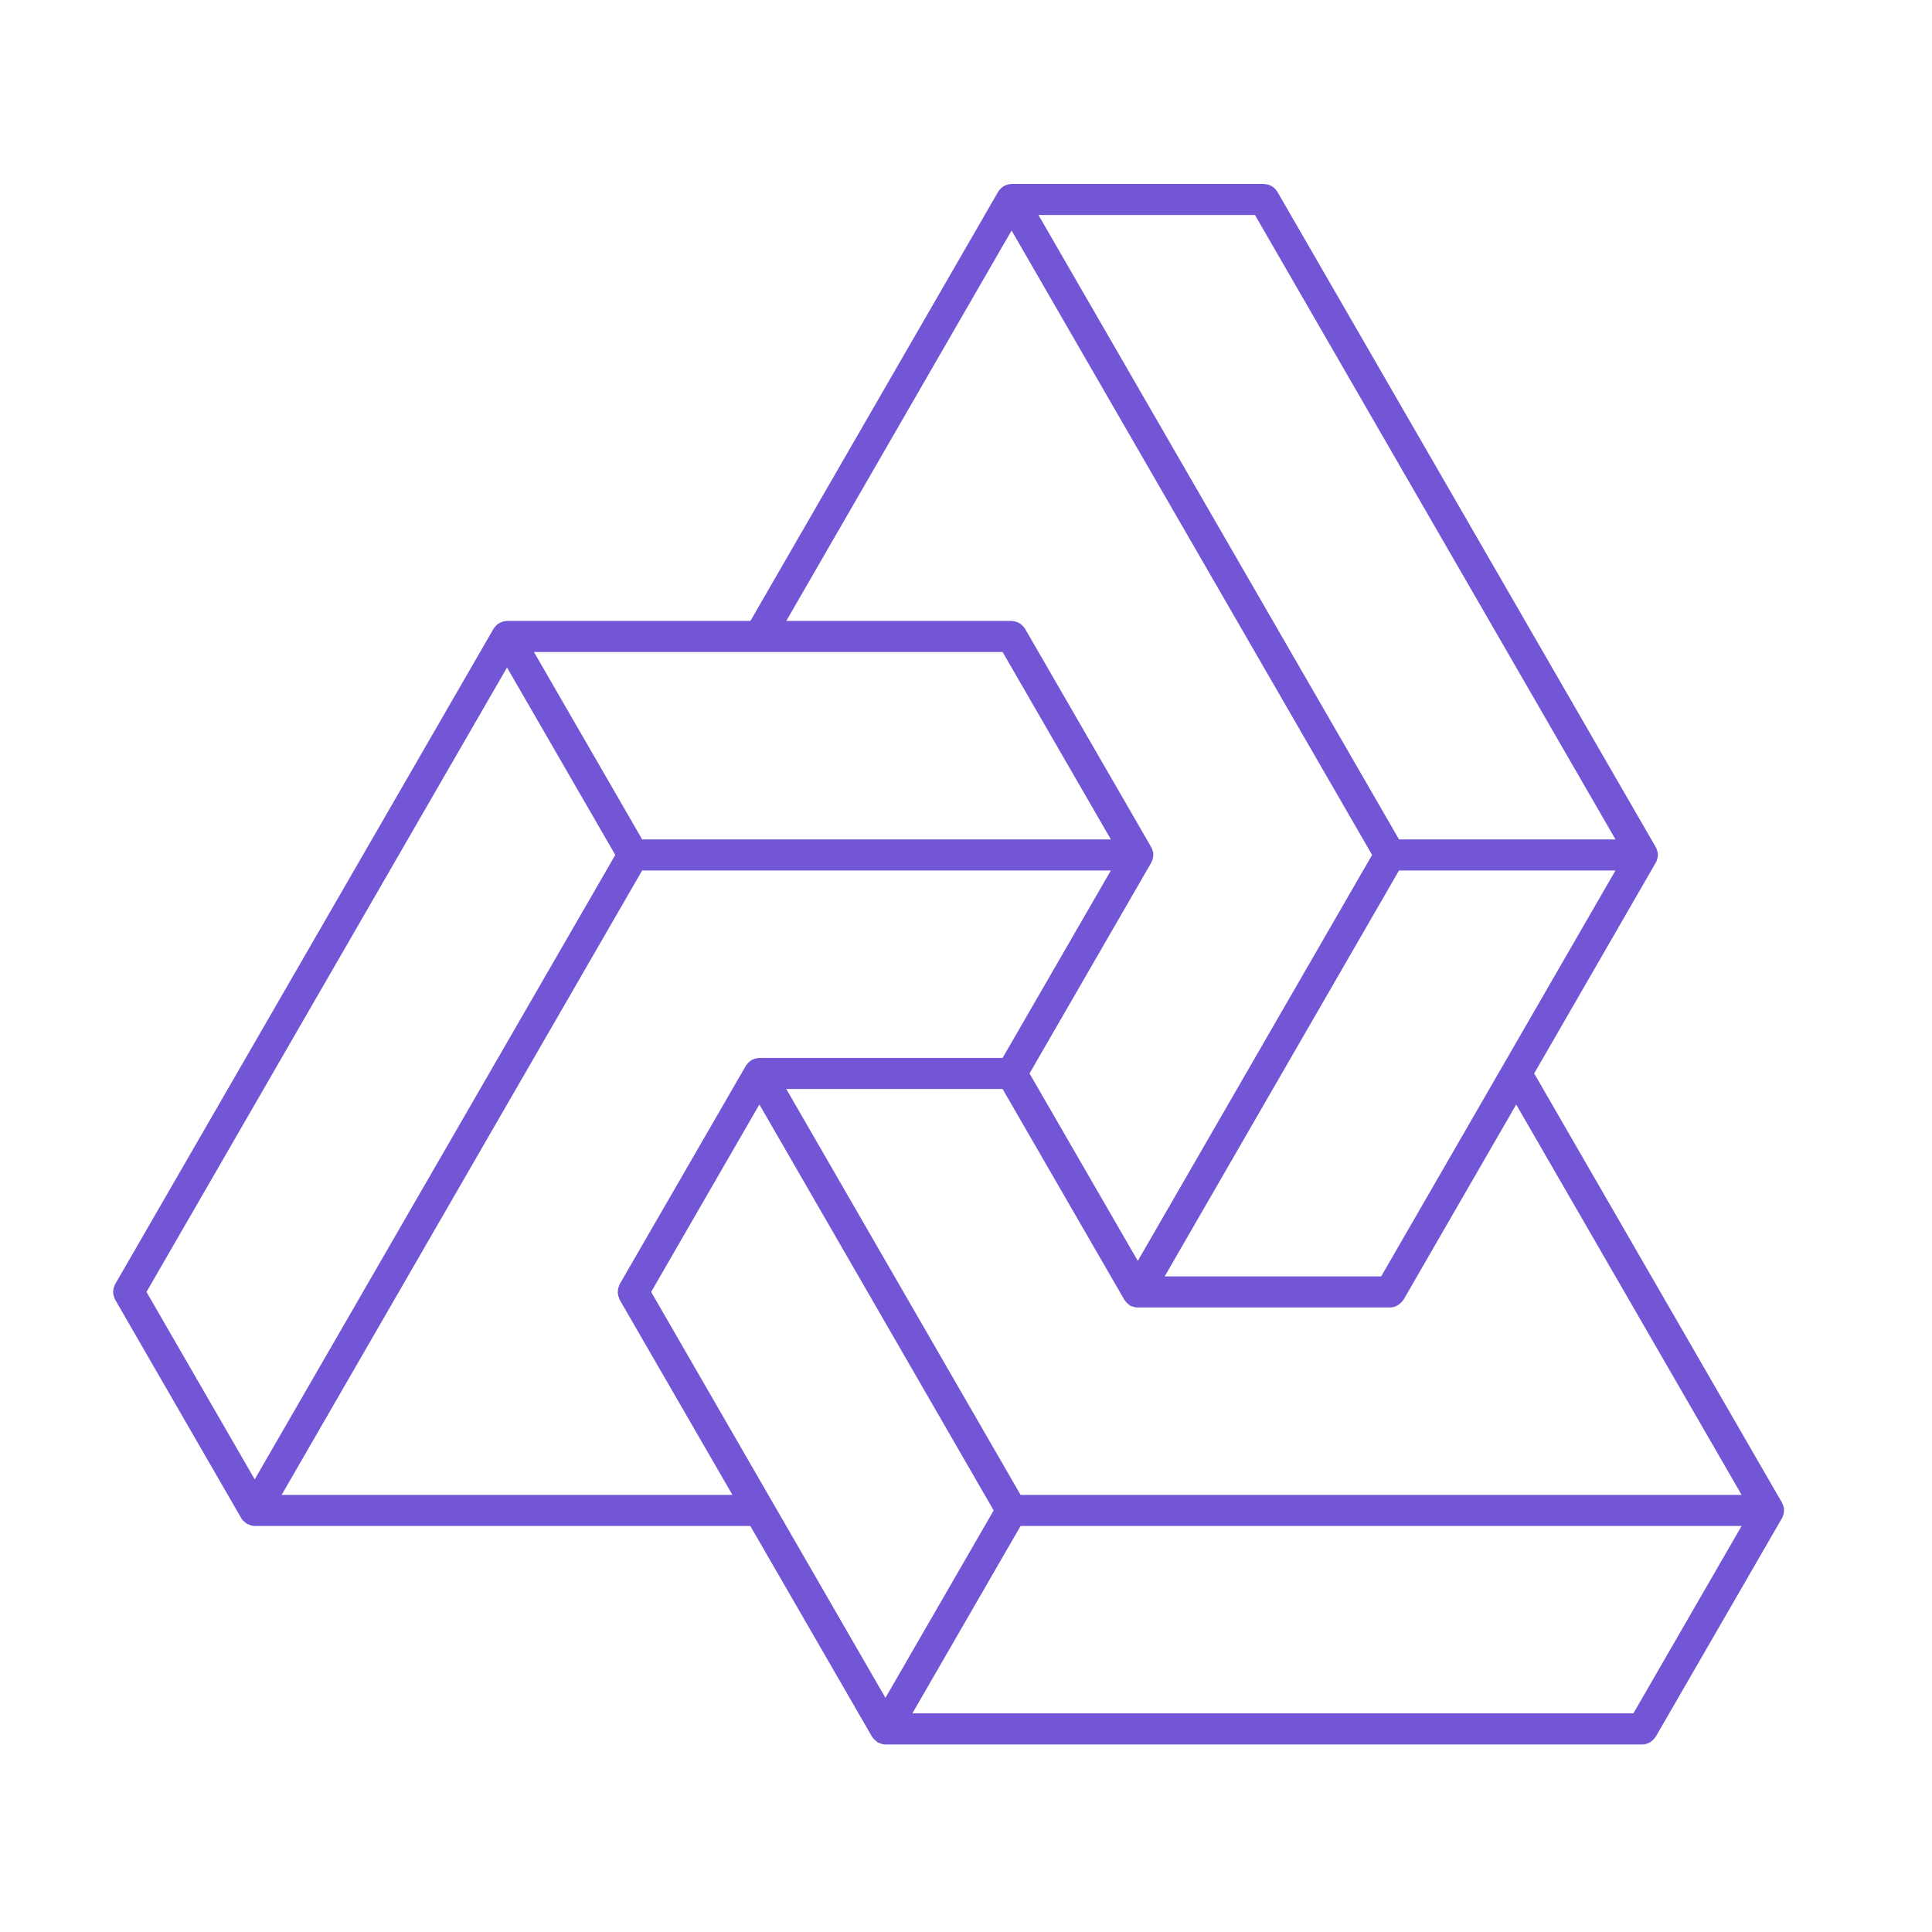 <?xml version="1.0" encoding="UTF-8" standalone="no"?>
<svg
   width="200mm"
   height="200mm"
   viewBox="0 0 200 200"
   version="1.1"
   id="svg202"
   inkscape:version="1.1.1 (c3084ef, 2021-09-22)"
   sodipodi:docname="logo1.svg"
   xmlns:inkscape="http://www.inkscape.org/namespaces/inkscape"
   xmlns:sodipodi="http://sodipodi.sourceforge.net/DTD/sodipodi-0.dtd"
   xmlns="http://www.w3.org/2000/svg"
   xmlns:svg="http://www.w3.org/2000/svg">
  <sodipodi:namedview
     id="namedview204"
     pagecolor="transparent"
     bordercolor="#7256d5"
     borderopacity="1.0"
     inkscape:pageshadow="2"
     inkscape:pageopacity="0.0"
     inkscape:pagecheckerboard="0"
     inkscape:document-units="mm"
     showgrid="true"
     width="200mm"
     inkscape:showpageshadow="false"
     inkscape:zoom="0.48016975"
     inkscape:cx="-13.536879"
     inkscape:cy="560.21854"
     inkscape:window-width="1340"
     inkscape:window-height="762"
     inkscape:window-x="233"
     inkscape:window-y="25"
     inkscape:window-maximized="0"
     inkscape:current-layer="layer1">
    <inkscape:grid
       type="xygrid"
       id="grid206" />
  </sodipodi:namedview>
  <defs
     id="defs199" />
  <g
     inkscape:label="Layer1"
     inkscape:groupmode="layer"
     id="layer1">
    <path
       d="M 181.406,155.394 H 105.28 L 80.283,112.09 h 23.877 l 12.786,22.135 c 0.015,0.015 0.026,0.018 0.04,0.036 0.026,0.036 0.036,0.071 0.075,0.105 0.041,0.056 0.091,0.09 0.141,0.136 0.04,0.018 0.066,0.056 0.09,0.075 h 0.015 c 0.015,0.01 0.026,0.01 0.036,0.015 0.131,0.071 0.271,0.116 0.442,0.116 h 26.118 c 0.157,0 0.297,-0.045 0.423,-0.116 0.04,-0.015 0.08,-0.04 0.105,-0.066 0.1,-0.071 0.18,-0.151 0.241,-0.246 0.029,-0.022 0.056,-0.029 0.066,-0.056 l 12.218,-21.17 z m -89.745,21.652 -24.997,-43.305 11.946,-20.693 24.997,43.31 z m 77.798,0.965 H 93.334 l 11.946,-20.688 h 76.125 z M 28.041,155.394 66.105,89.467 H 116.112 L 104.16,110.16 H 78.61 c -0.026,0 -0.04,0.004 -0.05,0.012 -0.055,0 -0.09,0.003 -0.131,0.015 -0.05,0.003 -0.09,0.022 -0.14,0.036 -0.04,0.015 -0.066,0.029 -0.105,0.05 -0.026,0.003 -0.036,0.003 -0.066,0.015 -0.015,0.01 -0.026,0.029 -0.036,0.041 -0.04,0.018 -0.066,0.05 -0.105,0.075 -0.036,0.029 -0.061,0.061 -0.091,0.095 -0.026,0.036 -0.05,0.066 -0.075,0.102 -0.015,0.015 -0.026,0.026 -0.04,0.045 l -13.068,22.617 c -0.013,0.036 -0.013,0.075 -0.024,0.116 -0.035,0.059 -0.05,0.12 -0.066,0.185 -0.013,0.061 -0.013,0.121 -0.013,0.181 0,0.061 0,0.12 0.013,0.18 0.015,0.066 0.031,0.126 0.066,0.186 0.015,0.04 0.015,0.08 0.024,0.116 l 12.233,21.17 z M 52.486,67.815 64.437,88.503 26.368,154.43 14.422,133.742 Z m 26.124,-0.965 h 25.55 l 11.951,20.688 H 66.105 L 54.159,66.851 Z M 104.718,22.576 142.782,88.503 117.785,131.813 105.833,111.125 118.618,88.985 c 0.015,-0.022 0.015,-0.036 0.015,-0.055 0.029,-0.04 0.04,-0.076 0.056,-0.121 0.015,-0.04 0.026,-0.08 0.036,-0.125 0,-0.046 0.015,-0.081 0.015,-0.126 0,-0.022 0.015,-0.036 0.015,-0.055 0,-0.022 -0.015,-0.04 -0.015,-0.061 0,-0.04 -0.015,-0.08 -0.015,-0.121 -0.015,-0.045 -0.026,-0.085 -0.036,-0.13 -0.015,-0.041 -0.026,-0.081 -0.056,-0.116 0,-0.022 0,-0.04 -0.015,-0.055 L 105.552,65.403 c -0.015,-0.036 -0.05,-0.061 -0.075,-0.09 -0.041,-0.05 -0.081,-0.1 -0.131,-0.147 -0.05,-0.045 -0.09,-0.069 -0.156,-0.105 -0.05,-0.029 -0.1,-0.055 -0.151,-0.075 -0.066,-0.026 -0.131,-0.036 -0.197,-0.041 -0.05,-0.004 -0.075,-0.026 -0.125,-0.026 H 80.283 Z m 38.632,110.201 h -23.898 l 25.003,-43.31 h 23.893 z M 130.284,21.612 168.348,87.538 H 144.455 L 106.386,21.612 Z M 12.377,133.922 c 0.013,0.066 0.035,0.126 0.066,0.186 0.013,0.04 0.013,0.08 0.035,0.116 l 13.056,22.617 c 0.013,0.007 0.026,0.015 0.036,0.029 0.024,0.04 0.055,0.076 0.08,0.111 0.05,0.05 0.1,0.09 0.15,0.131 0.031,0.026 0.055,0.059 0.091,0.08 0.014,0.01 0.04,0.003 0.055,0.015 0.125,0.066 0.266,0.111 0.422,0.116 h 51.675 l 12.785,22.135 c 0.015,0.015 0.026,0.018 0.036,0.036 0.029,0.036 0.055,0.076 0.081,0.111 0.05,0.05 0.1,0.09 0.156,0.13 0.026,0.026 0.05,0.056 0.085,0.081 0.015,0.004 0.029,0.004 0.055,0.015 0.126,0.064 0.266,0.111 0.422,0.111 h 78.35 c 0.166,0 0.307,-0.046 0.437,-0.111 0.036,-0.022 0.066,-0.046 0.1,-0.071 0.091,-0.066 0.181,-0.145 0.247,-0.246 0.015,-0.022 0.04,-0.029 0.05,-0.055 l 13.067,-22.617 c 0.015,-0.022 0.015,-0.041 0.015,-0.056 0.026,-0.041 0.036,-0.081 0.05,-0.116 0.015,-0.045 0.026,-0.086 0.04,-0.131 0,-0.045 0.015,-0.08 0.015,-0.125 0,-0.022 0.015,-0.036 0.015,-0.056 0,-0.026 -0.015,-0.041 -0.015,-0.061 0,-0.041 -0.015,-0.081 -0.015,-0.126 -0.015,-0.04 -0.029,-0.08 -0.04,-0.126 -0.015,-0.04 -0.026,-0.08 -0.05,-0.114 0,-0.022 0,-0.041 -0.015,-0.056 l -25.837,-44.752 12.771,-22.14 c 0.015,-0.022 0.015,-0.036 0.026,-0.055 0.015,-0.04 0.026,-0.076 0.05,-0.121 0.015,-0.04 0.029,-0.08 0.029,-0.125 0.015,-0.046 0.015,-0.081 0.026,-0.126 0,-0.022 0,-0.036 0,-0.055 0,-0.022 0,-0.04 0,-0.061 -0.015,-0.04 -0.015,-0.08 -0.026,-0.121 0,-0.045 -0.015,-0.085 -0.029,-0.13 -0.026,-0.041 -0.036,-0.081 -0.05,-0.116 -0.015,-0.022 -0.015,-0.04 -0.026,-0.055 l -39.177,-67.854 c -0.015,-0.035 -0.05,-0.06 -0.076,-0.09 -0.04,-0.05 -0.075,-0.1 -0.13,-0.145 -0.05,-0.046 -0.102,-0.076 -0.152,-0.105 -0.055,-0.031 -0.105,-0.055 -0.156,-0.076 -0.064,-0.026 -0.14,-0.035 -0.206,-0.04 -0.04,-0.005 -0.075,-0.026 -0.116,-0.026 h -26.118 c -0.015,0 -0.029,0.01 -0.056,0.01 -0.036,0.005 -0.076,0.01 -0.126,0.02 -0.04,0.005 -0.08,0.014 -0.13,0.035 -0.041,0.015 -0.076,0.026 -0.116,0.045 -0.015,0.01 -0.041,0.01 -0.05,0.02 -0.015,0.01 -0.026,0.024 -0.041,0.035 -0.04,0.026 -0.075,0.05 -0.1,0.081 -0.04,0.03 -0.066,0.059 -0.09,0.095 -0.04,0.03 -0.066,0.06 -0.081,0.095 -0.015,0.02 -0.036,0.03 -0.036,0.045 L 78.055,64.921 H 52.484 c -0.024,0 -0.035,0.011 -0.05,0.011 -0.05,0.004 -0.09,0.011 -0.125,0.018 -0.055,0.004 -0.091,0.015 -0.131,0.036 -0.04,0.011 -0.075,0.026 -0.116,0.045 -0.024,0.011 -0.04,0.011 -0.05,0.022 -0.024,0.007 -0.04,0.026 -0.055,0.036 -0.035,0.026 -0.06,0.05 -0.1,0.08 -0.024,0.029 -0.066,0.061 -0.09,0.097 -0.026,0.029 -0.05,0.059 -0.076,0.095 -0.014,0.018 -0.024,0.026 -0.04,0.045 L 12.475,133.262 c -0.024,0.036 -0.024,0.075 -0.035,0.116 -0.031,0.059 -0.055,0.12 -0.066,0.185 -0.015,0.061 -0.015,0.121 -0.015,0.181 0,0.061 0,0.12 0.015,0.18"
       style="fill:#7256d5;fill-opacity:1;fill-rule:nonzero;stroke:#7256d5;stroke-width:1.286;stroke-opacity:1;stroke-miterlimit:4;stroke-dasharray:none;stroke-linejoin:miter"
       id="path71" />
  </g>
</svg>
